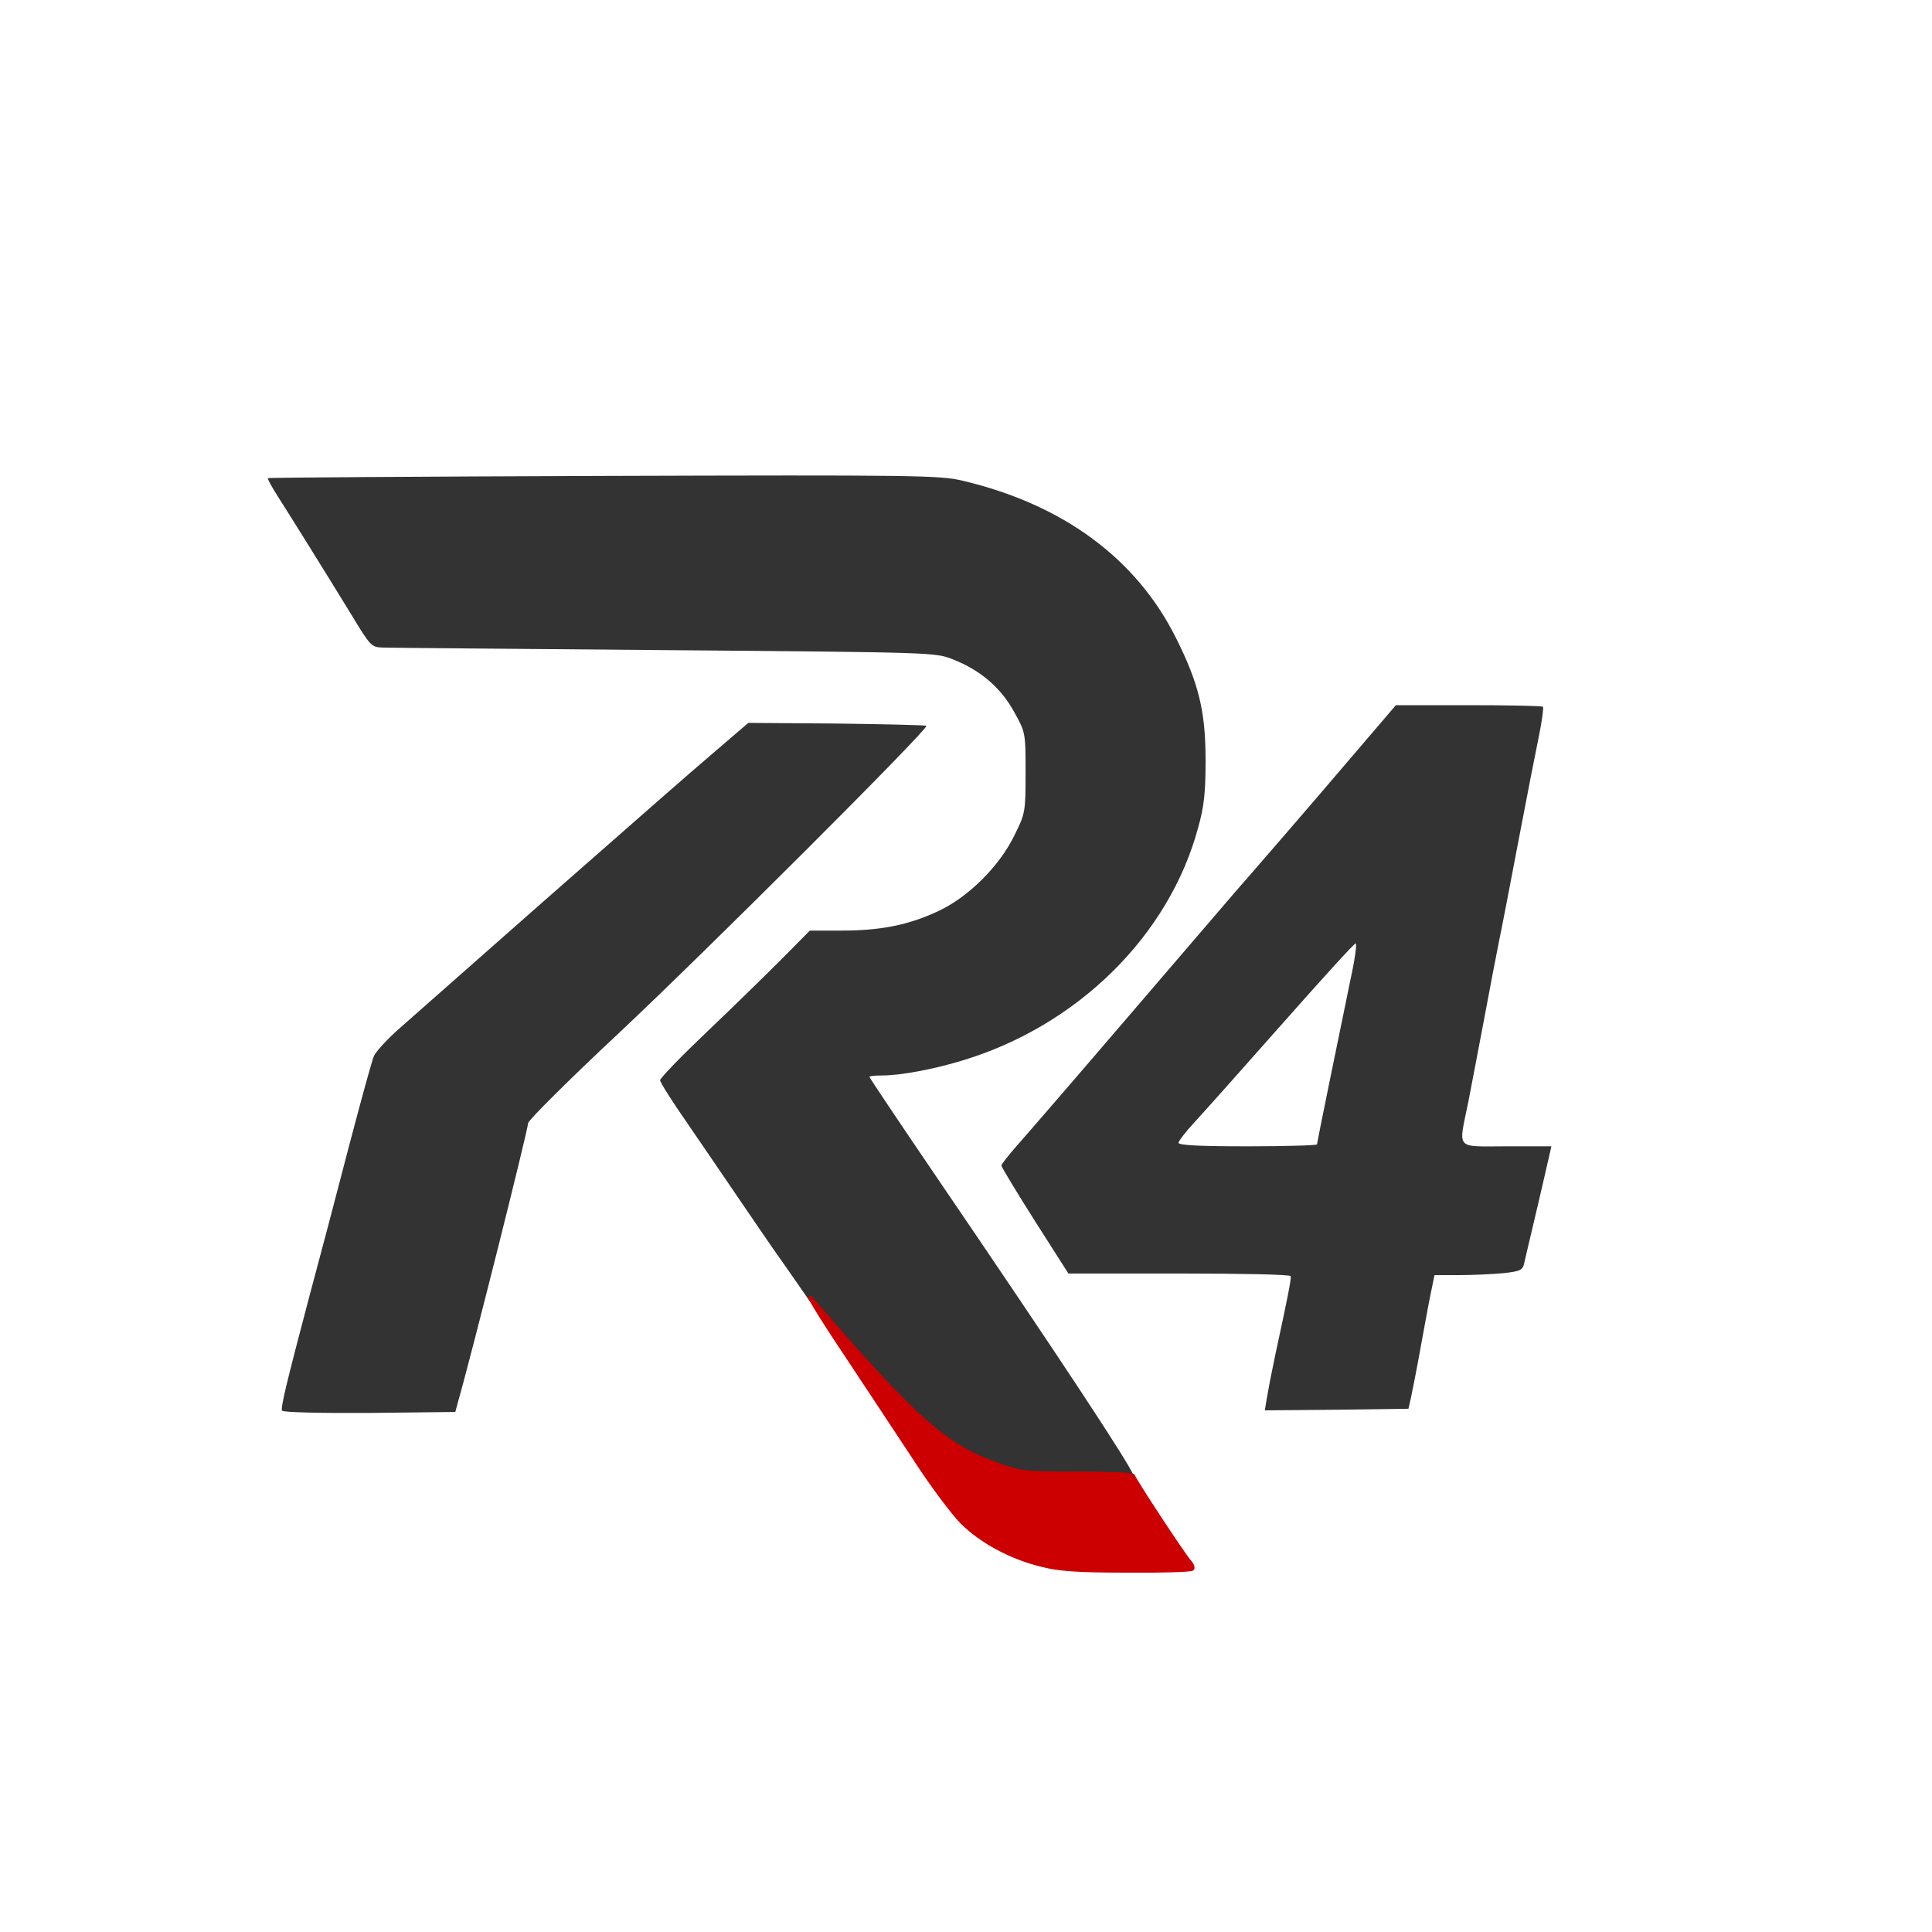 <svg version="1.2" xmlns="http://www.w3.org/2000/svg" viewBox="0 0 600 600" width="600" height="600">
	<style>
		.s0 { fill: #323332 } 
		.s1 { fill: #cc0000;stroke: #cc0000 } 
	</style>
	<g>
		<path class="s0" d="m315.5 460.3c-21.3-4.9-38.2-18.6-57.4-46.6-5.7-8.3-12.4-17.9-14.7-21.2-2.4-3.3-8.2-11.8-13.1-19-4.8-7.1-12.5-18.3-17-24.9-4.6-6.6-8.3-12.5-8.3-13.1 0-0.7 6.6-7.5 14.8-15.3 8.1-7.7 18.5-17.9 23.2-22.6l8.5-8.6h10c12.2 0 20.9-1.8 30-6.1 9.2-4.3 18.8-13.8 23.5-23.4 3.4-6.9 3.5-7.2 3.5-19.5 0-12.5 0-12.5-3.6-19-4.1-7.4-10.3-12.8-18.9-16.2-5.5-2.2-5.9-2.2-89.5-2.9-46.2-0.4-85.6-0.7-87.7-0.8-3.5-0.1-3.8-0.5-9.8-10.4-7.9-12.9-18.3-29.6-22.7-36.5-1.9-3-3.3-5.5-3.1-5.7 0.2-0.2 47.2-0.5 104.3-0.7 96.9-0.3 104.5-0.2 111.5 1.5 31.2 7.4 54 24.2 66.3 49 7 14 9.1 22.7 9.1 37.7 0 9.9-0.4 14.3-2.3 21-9 33.5-37.4 61.6-73.4 72.4-8.9 2.7-19 4.6-24.9 4.6-2.1 0-3.8 0.2-3.8 0.4 0 0.3 9.6 14.6 21.3 31.8 37 54.3 59.9 89 60.7 92l0.9 2.8-17.7-0.1c-9.7-0.1-18.6-0.3-19.7-0.6z"/>
		<path class="s0" d="m87.6 438.1c-0.5-0.8 1.2-8 8.5-35.6 4.7-17.5 6.1-22.9 12.4-47 3.6-13.7 7-26.1 7.6-27.5 0.6-1.4 4.1-5.2 7.7-8.4 9.6-8.5 27.5-24.2 43.2-38.1 37.6-33 45.3-39.8 54.9-48l10.5-9 27.4 0.2c15.2 0.2 27.7 0.5 27.9 0.7 0.9 0.8-68.8 70.4-95.9 95.8-15.3 14.3-27.8 26.8-27.8 27.6 0 2-17.7 72.5-21.8 86.7l-0.8 3-26.7 0.3c-15.5 0.1-26.8-0.2-27.1-0.7z"/>
		<path class="s0" d="m393.5 433.8c0.4-2.4 1.5-8.1 2.5-12.8 4-18.5 5.1-24 4.8-24.7-0.2-0.5-15.8-0.8-34.7-0.8h-34.3l-10.4-16.3c-5.7-9-10.4-16.8-10.4-17.2 0-0.5 2.2-3.2 4.8-6.2 2.6-2.9 18.5-21.3 35.2-40.8 16.7-19.5 31.4-36.6 32.6-38 3.8-4.3 23.3-26.8 36.9-42.8l13-15.2h22.6c12.4 0 22.8 0.2 23.1 0.5 0.2 0.3-0.3 4.4-1.3 9.2-1 4.9-3.9 19.6-6.4 32.8-2.5 13.2-5.2 27.2-6 31-0.8 3.9-2.8 14.4-4.5 23.5-1.7 9.1-4 20.9-5 26.2-3.1 15.2-4.3 13.8 11.9 13.8h13.9l-1.9 8.3c-1 4.5-2.8 12-3.9 16.7-1.1 4.7-2.3 9.7-2.6 11.1-0.5 2.4-1.2 2.7-6.6 3.3-3.4 0.3-9.5 0.6-13.7 0.6h-7.6l-1.3 6.3c-0.7 3.4-2.1 11.2-3.2 17.2-1.1 6.1-2.4 12.6-2.8 14.5l-0.8 3.5-22.3 0.3-22.3 0.2zm15.5-78.4c0-0.5 6.3-31.3 10.8-53.1 1.1-5.1 1.6-9.3 1.2-9.3-0.5 0-10.8 11.4-23.1 25.3-12.2 13.8-24.4 27.5-27.1 30.4-2.6 2.8-4.8 5.7-4.8 6.2 0 0.8 7 1.1 21.5 1.1 11.8 0 21.5-0.3 21.5-0.6z"/>
	</g>
	<g>
		<path class="s1" d="m323.5 486.1c-9.8-2.4-18.9-7.4-24.9-13.4-2.8-2.9-8.9-11-13.6-18.2-4.7-7.1-14.9-22.6-22.8-34.5-7.9-11.8-12.4-19.3-10-16.5 32 37.1 41.2 45.4 57.5 51.2 7.4 2.7 8.7 2.8 25 2.8 9.5 0 17.3 0.3 17.3 0.8 0 0.8 15.4 24.3 17.6 26.8 0.8 0.9 1.1 1.9 0.7 2.2-0.3 0.4-9.4 0.7-20.2 0.6-15.1 0-21.2-0.4-26.6-1.8z"/>
	</g>
</svg>
